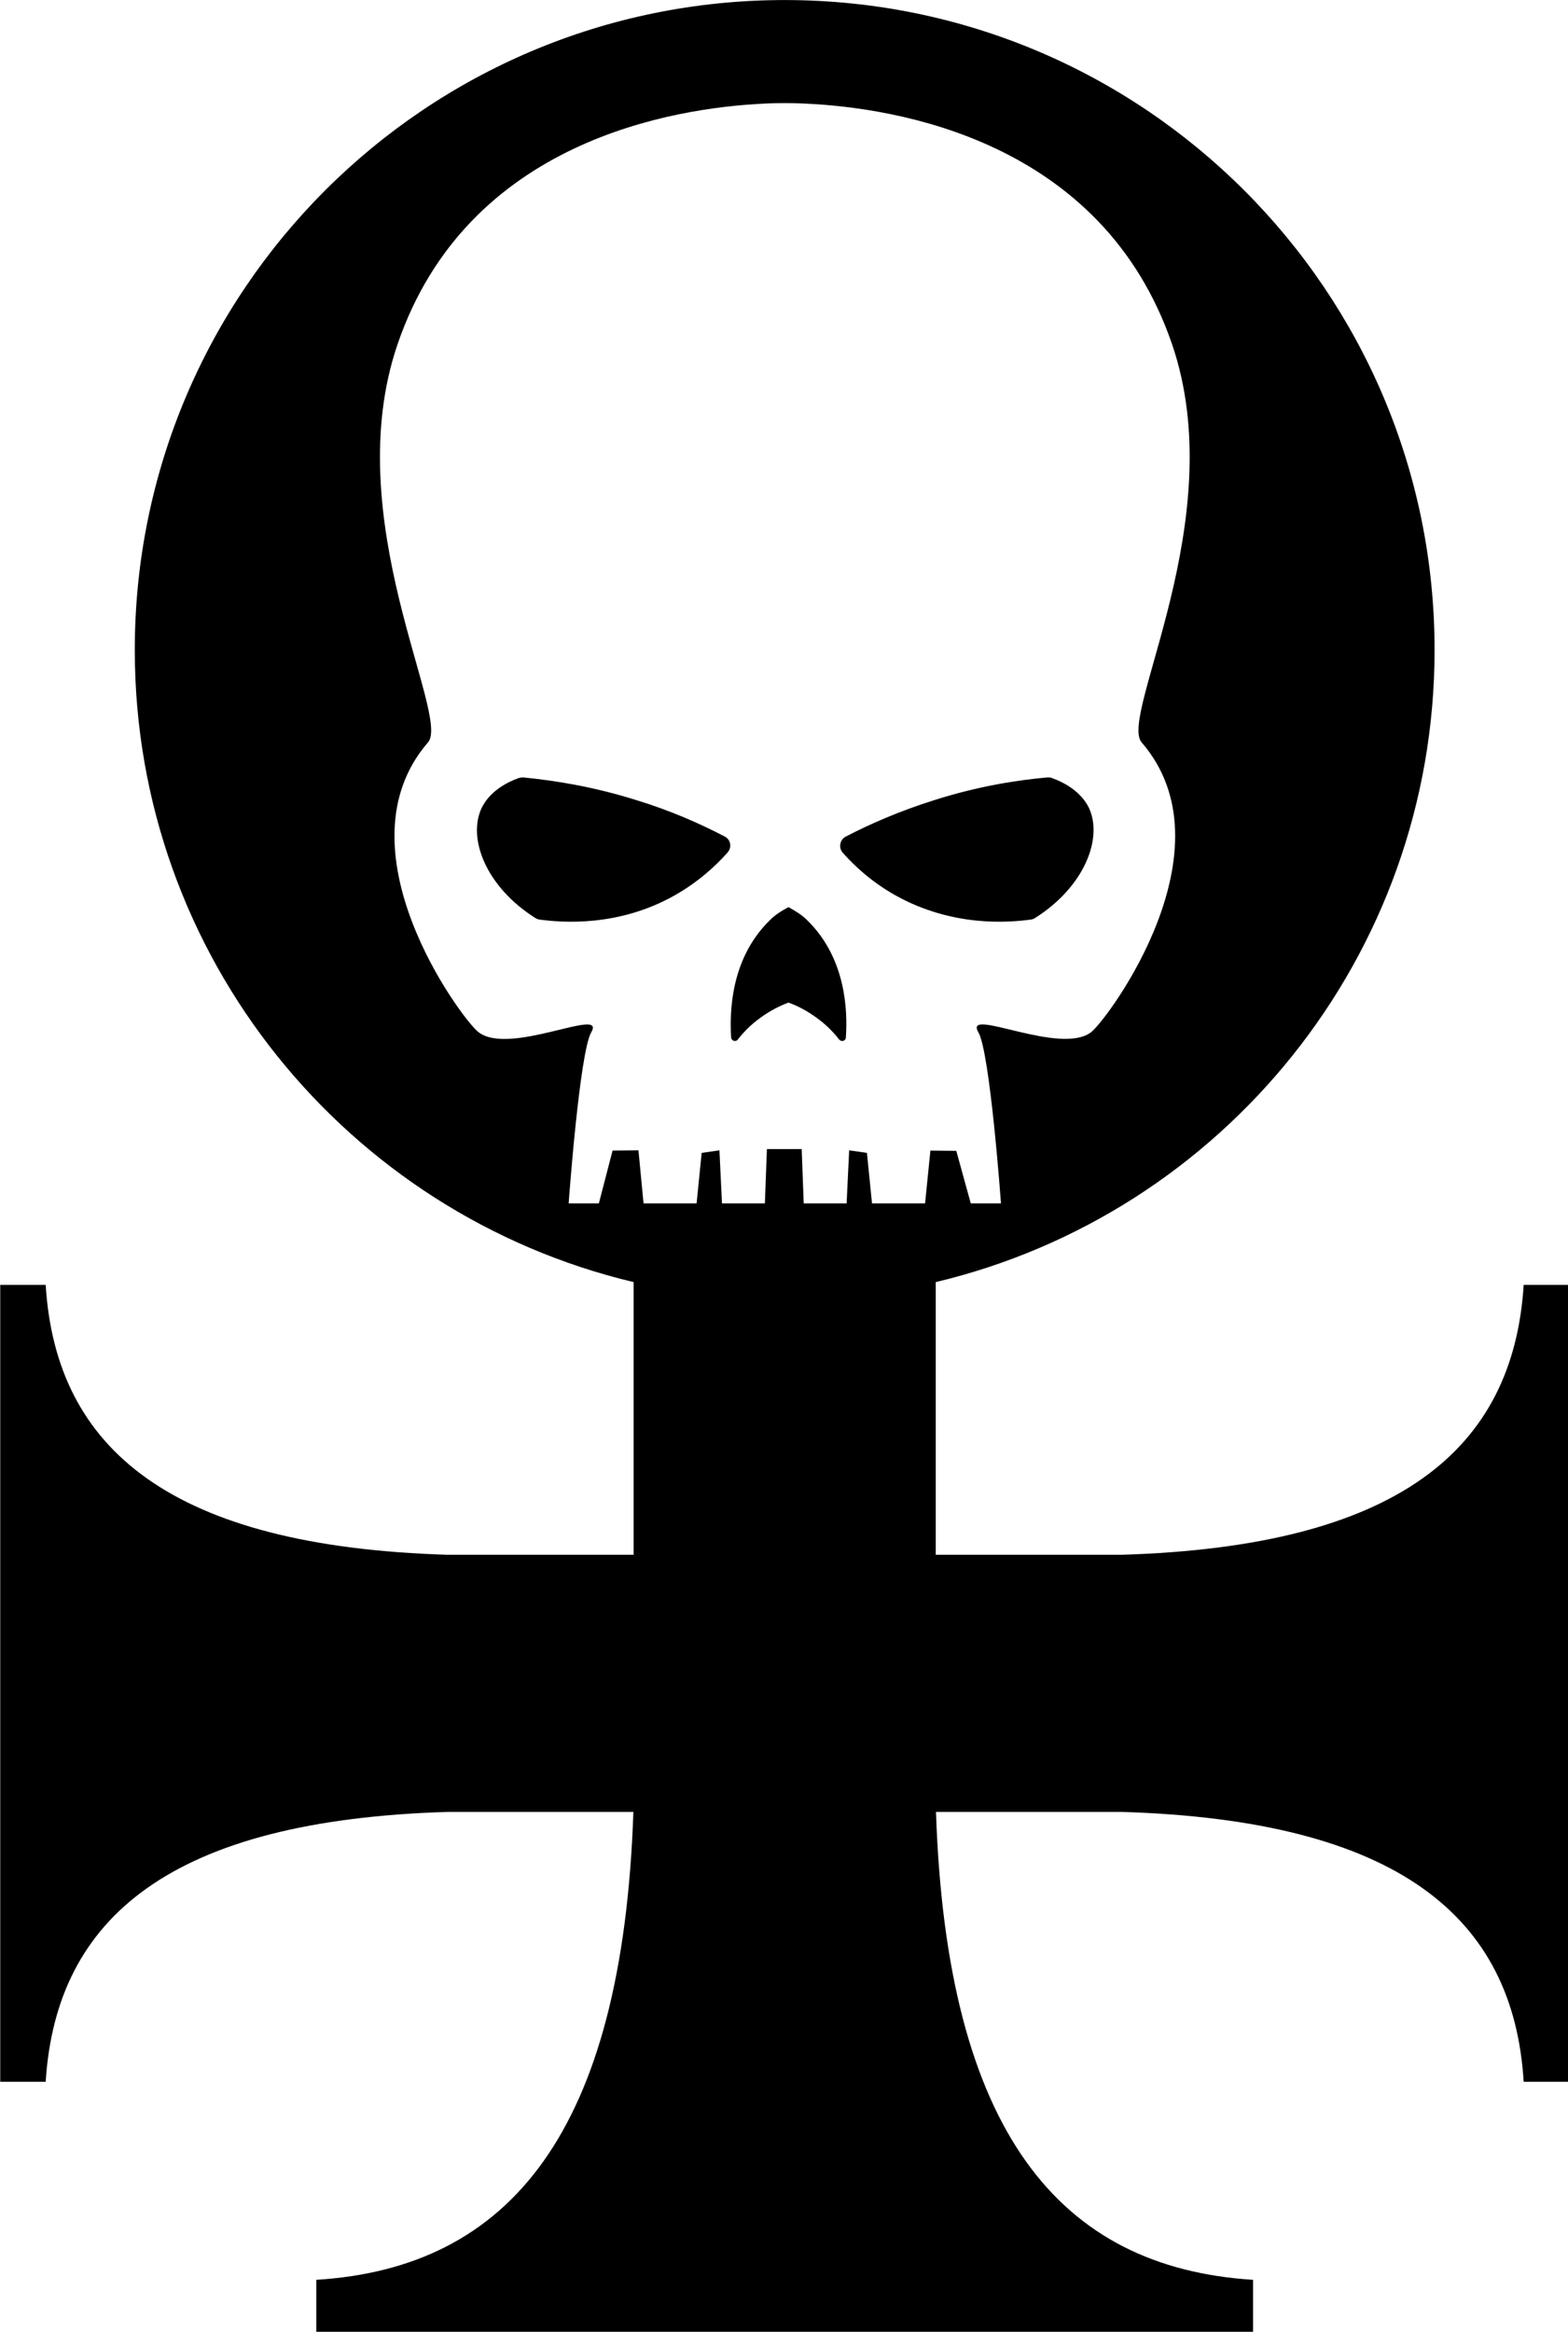 <svg version="1.1" x="0px" y="0px" viewBox="0 0 537.976 800" xml:space="preserve" width="537.976"
    height="800" xmlns="http://www.w3.org/2000/svg" xmlns:svg="http://www.w3.org/2000/svg"
    xmlns:rdf="http://www.w3.org/1999/02/22-rdf-syntax-ns#" xmlns:cc="http://creativecommons.org/ns#"
    xmlns:dc="http://purl.org/dc/elements/1.1/">
    <g id="g10" transform="matrix(0.871,0,0,0.871,-147.291,-28.727)">
        <path
            d="m 575.2,395.2 c 0.6,-0.1 1.1,-0.3 1.6,-0.6 19.5,-12.3 26.9,-31.5 21.2,-43.5 -0.9,-1.8 -4.2,-7.9 -14.4,-11.6 -0.6,-0.3 -1.2,-0.3 -1.8,-0.3 -12.3,1.1 -27.5,3.5 -44.5,8.9 -13.7,4.3 -25.4,9.4 -35,14.4 -2.4,1.2 -3,4.4 -1.2,6.4 4.7,5.3 11.5,11.6 20.8,16.8 22.4,12.5 44.4,10.7 53.3,9.5 z"
            id="path2" />
        <path
            d="m 454.6,362.5 c -9.6,-5 -21.2,-10.2 -35,-14.4 -16.9,-5.3 -32.2,-7.7 -44.5,-8.9 -0.6,0 -1.2,0.1 -1.8,0.3 -10.2,3.7 -13.5,9.8 -14.4,11.6 -5.8,12 1.6,31.2 21.1,43.5 0.5,0.3 1,0.5 1.6,0.6 8.9,1.2 31,3 53.2,-9.5 9.2,-5.2 16.1,-11.5 20.8,-16.8 1.9,-2 1.4,-5.2 -1,-6.4 z"
            id="path4" />
        <path
            d="m 479.7,390.3 c -3,1.6 -5.6,3.3 -7.5,5.3 -15.3,15.1 -15.7,35.9 -15.1,46 0.1,1.4 1.8,1.9 2.6,0.9 2.1,-2.7 5,-5.8 8.9,-8.6 4.1,-3 8.1,-4.9 11.1,-6 3.1,1.1 7,3 11.1,6 3.9,2.8 6.8,5.9 8.9,8.6 0.9,1 2.6,0.5 2.6,-0.9 0.7,-10.1 0.2,-31 -15.1,-46 -1.9,-2 -4.6,-3.7 -7.5,-5.3 z"
            id="path6" />
        <path
            d="m 769.3,539.1 c -4.1,65.1 -49.8,103 -158.2,106.3 H 537.7 V 538 C 650.4,511.2 734.2,409.9 734.2,289 734.2,147.6 619.6,33 478.2,33 c -141.4,0 -256,114.6 -256,256 0,120.9 83.8,222.2 196.5,249 V 645.4 H 345.3 C 236.9,642.1 191.1,604.1 187.1,539.1 H 169.2 V 853 h 17.9 c 4.1,-65.1 49.8,-103 158.2,-106.3 h 73.3 C 414.3,873 369.8,926.3 293.7,931 v 21 h 369 V 931 C 586.5,926.2 542,872.9 537.8,746.7 h 73.3 C 719.6,750 765.3,787.9 769.3,853 h 17.9 V 539.1 Z M 533.5,507 h -20.9 l -2,-19.9 -7,-1 -1,20.9 h -16.9 l -0.8,-21.4 h -13.7 l -0.8,21.4 h -16.9 l -1,-20.9 -7,1 -2,19.9 h -20.9 l -2,-20.9 -10.2,0.1 -5.4,20.8 h -11.9 c 0,0 4.3,-59.5 8.9,-67.4 6.1,-10.4 -32.5,9.7 -44.6,-0.2 -6.7,-5.4 -56,-72 -19.7,-114 9.1,-10.4 -35.5,-88.1 -12,-156.8 27.5,-80.5 109.1,-93.1 144.3,-94.8 0,0 3,-0.2 8.1,-0.2 0.1,0 0.1,0 0.1,0 0.1,0 0.1,0 0.1,0 5.1,0 8.1,0.2 8.1,0.2 35.3,1.6 116.8,14.2 144.4,94.8 23.5,68.7 -21.1,146.3 -12,156.8 36.3,42 -13,108.5 -19.7,114 -12.1,9.8 -50.7,-10.2 -44.6,0.2 4.6,7.9 8.9,67.4 8.9,67.4 h -11.9 l -5.7,-20.7 -10.2,-0.1 z"
            id="path8" />
    </g>
</svg>
